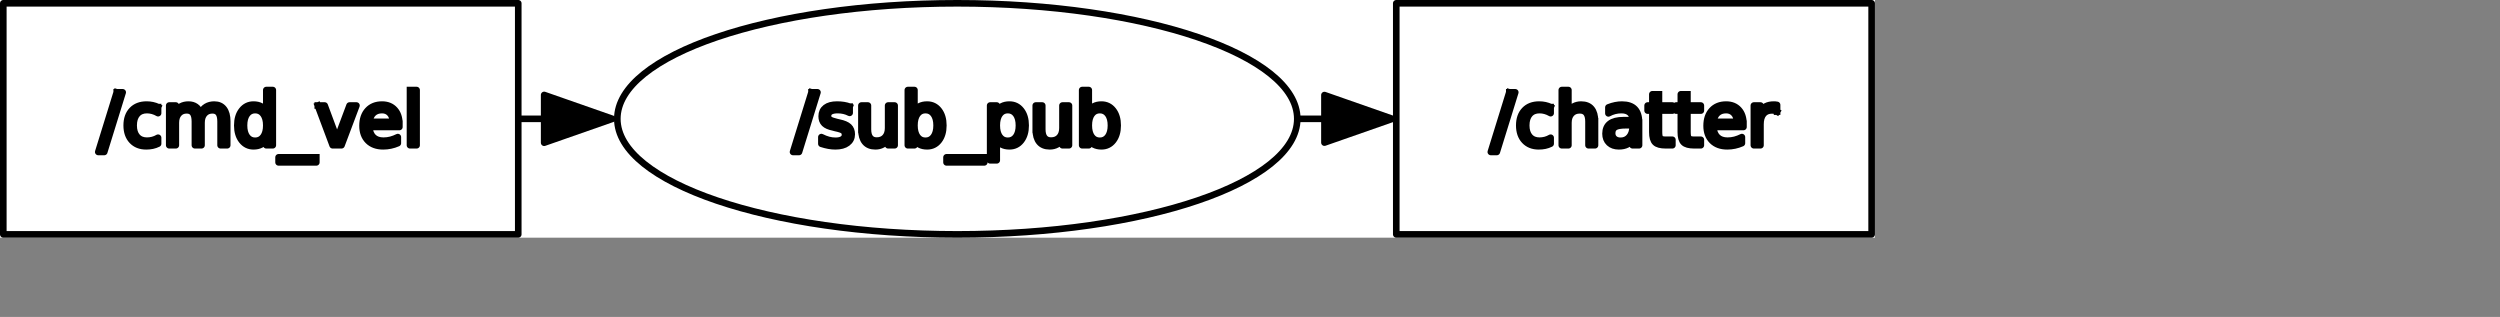 <?xml version="1.0" encoding="UTF-8" standalone="no"?>
<svg width="200.378mm" height="25.4mm"
 xmlns="http://www.w3.org/2000/svg" xmlns:xlink="http://www.w3.org/1999/xlink"  version="1.2" baseProfile="tiny">
<rect width="100%" height="100%" fill="#808080" stroke="none"/>
<title>Qt SVG Document</title>
<desc>Generated with Qt</desc>
<defs>
</defs>
<g fill="none" stroke="black" stroke-width="1" fill-rule="evenodd" stroke-linecap="square" stroke-linejoin="bevel" >

<g fill="none" stroke="#000000" stroke-opacity="1" stroke-width="1" stroke-linecap="square" stroke-linejoin="bevel" transform="matrix(1,0,0,1,0,0)"
font-family="Ubuntu" font-size="11" font-weight="400" font-style="normal" 
>
</g>

<g fill="none" stroke="#000000" stroke-opacity="1" stroke-width="1" stroke-linecap="square" stroke-linejoin="bevel" transform="matrix(1,0,0,1,0,0)"
font-family="Ubuntu" font-size="11" font-weight="400" font-style="normal" 
>
</g>

<g fill="none" stroke="#000000" stroke-opacity="1" stroke-width="1" stroke-linecap="square" stroke-linejoin="bevel" transform="matrix(2,0,0,2,-0.002,72)"
font-family="Ubuntu" font-size="11" font-weight="400" font-style="normal" 
>
</g>

<g fill="#ffffff" fill-opacity="1" stroke="none" transform="matrix(2,0,0,2,-0.002,72)"
font-family="Ubuntu" font-size="11" font-weight="400" font-style="normal" 
>
<rect x="0.001" y="-36" width="283.99" height="36"/>
</g>

<g fill="none" stroke="#000000" stroke-opacity="1" stroke-width="1" stroke-linecap="square" stroke-linejoin="bevel" transform="matrix(2,0,0,2,-0.002,72)"
font-family="Ubuntu" font-size="11" font-weight="400" font-style="normal" 
>
</g>

<g fill="none" stroke="#000000" stroke-opacity="1" stroke-width="1" stroke-linecap="square" stroke-linejoin="bevel" transform="matrix(2,0,0,2,-0.002,72)"
font-family="Ubuntu" font-size="11" font-weight="400" font-style="normal" 
>
</g>

<g fill="none" stroke="#000000" stroke-opacity="1" stroke-width="1" stroke-linecap="square" stroke-linejoin="bevel" transform="matrix(2,0,0,2,-0.002,72)"
font-family="Ubuntu" font-size="11" font-weight="400" font-style="normal" 
>
</g>

<g fill="none" stroke="#000000" stroke-opacity="1" stroke-width="1" stroke-linecap="square" stroke-linejoin="bevel" transform="matrix(2,0,0,2,-0.002,72)"
font-family="Ubuntu" font-size="11" font-weight="400" font-style="normal" 
>
</g>

<g fill="none" stroke="#000000" stroke-opacity="1" stroke-width="1" stroke-linecap="square" stroke-linejoin="round" transform="matrix(2,0,0,2,-0.002,72)"
font-family="Ubuntu" font-size="11" font-weight="400" font-style="normal" 
>
<rect x="0.501" y="-35.5" width="77.998" height="35"/>
</g>

<g fill="none" stroke="#000000" stroke-opacity="1" stroke-width="1" stroke-linecap="square" stroke-linejoin="bevel" transform="matrix(2,0,0,2,-0.002,72)"
font-family="Ubuntu" font-size="11" font-weight="400" font-style="normal" 
>
</g>

<g fill="none" stroke="#000000" stroke-opacity="1" stroke-width="1" stroke-linecap="square" stroke-linejoin="bevel" transform="matrix(2,0,0,2,29.764,22)"
font-family="Ubuntu" font-size="11" font-weight="400" font-style="normal" 
>
</g>

<g fill="none" stroke="#000000" stroke-opacity="1" stroke-width="1" stroke-linecap="square" stroke-linejoin="bevel" transform="matrix(2,0,0,2,29.764,22)"
font-family="sans" font-size="11" font-weight="100" font-style="normal" 
>
</g>

<g fill="#000000" fill-opacity="1" stroke="#000000" stroke-opacity="1" stroke-width="1" stroke-linecap="square" stroke-linejoin="round" transform="matrix(2,0,0,2,29.764,22)"
font-family="sans" font-size="11" font-weight="100" font-style="normal" 
>
<path vector-effect="none" fill-rule="nonzero" d="M2.797,2.984 L3.703,2.984 L0.906,12.016 L0,12.016 L2.797,2.984 M9.062,5.219 L9.062,6.141 C8.792,5.984 8.516,5.867 8.234,5.789 C7.953,5.711 7.667,5.672 7.375,5.672 C6.74,5.672 6.245,5.875 5.891,6.281 C5.536,6.688 5.359,7.26 5.359,8 C5.359,8.729 5.536,9.297 5.891,9.703 C6.245,10.109 6.74,10.312 7.375,10.312 C7.667,10.312 7.953,10.276 8.234,10.203 C8.516,10.13 8.792,10.016 9.062,9.859 L9.062,10.766 C8.792,10.901 8.508,11 8.211,11.062 C7.914,11.125 7.599,11.156 7.266,11.156 C6.359,11.156 5.641,10.872 5.109,10.305 C4.578,9.737 4.312,8.969 4.312,8 C4.312,7.021 4.581,6.25 5.117,5.688 C5.654,5.125 6.391,4.844 7.328,4.844 C7.641,4.844 7.94,4.875 8.227,4.938 C8.513,5 8.792,5.094 9.062,5.219 M15.469,6.141 C15.719,5.693 16.016,5.365 16.359,5.156 C16.703,4.948 17.109,4.844 17.578,4.844 C18.203,4.844 18.685,5.062 19.023,5.5 C19.362,5.938 19.531,6.562 19.531,7.375 L19.531,11 L18.531,11 L18.531,7.406 C18.531,6.823 18.43,6.393 18.227,6.117 C18.023,5.841 17.713,5.703 17.297,5.703 C16.787,5.703 16.383,5.872 16.086,6.211 C15.789,6.549 15.641,7.01 15.641,7.594 L15.641,11 L14.641,11 L14.641,7.406 C14.641,6.823 14.539,6.393 14.336,6.117 C14.133,5.841 13.818,5.703 13.391,5.703 C12.891,5.703 12.492,5.872 12.195,6.211 C11.898,6.549 11.75,7.01 11.75,7.594 L11.75,11 L10.75,11 L10.75,4.984 L11.75,4.984 L11.75,5.922 C11.969,5.547 12.237,5.273 12.555,5.102 C12.872,4.93 13.245,4.844 13.672,4.844 C14.109,4.844 14.482,4.953 14.789,5.172 C15.096,5.391 15.323,5.714 15.469,6.141 M25.453,5.891 L25.453,2.641 L26.438,2.641 L26.438,11 L25.453,11 L25.453,10.094 C25.245,10.458 24.982,10.727 24.664,10.898 C24.346,11.07 23.963,11.156 23.516,11.156 C22.797,11.156 22.208,10.867 21.75,10.289 C21.292,9.711 21.062,8.948 21.062,8 C21.062,7.052 21.292,6.289 21.75,5.711 C22.208,5.133 22.797,4.844 23.516,4.844 C23.963,4.844 24.346,4.93 24.664,5.102 C24.982,5.273 25.245,5.536 25.453,5.891 M22.078,8 C22.078,8.729 22.229,9.299 22.531,9.711 C22.833,10.122 23.245,10.328 23.766,10.328 C24.287,10.328 24.698,10.122 25,9.711 C25.302,9.299 25.453,8.729 25.453,8 C25.453,7.271 25.302,6.701 25,6.289 C24.698,5.878 24.287,5.672 23.766,5.672 C23.245,5.672 22.833,5.878 22.531,6.289 C22.229,6.701 22.078,7.271 22.078,8 M33.031,12.828 L33.031,13.594 L27.312,13.594 L27.312,12.828 L33.031,12.828 M33.25,4.984 L34.297,4.984 L36.172,10.031 L38.062,4.984 L39.109,4.984 L36.844,11 L35.5,11 L33.25,4.984 M45.609,7.75 L45.609,8.234 L41.062,8.234 C41.104,8.911 41.307,9.427 41.672,9.781 C42.036,10.135 42.547,10.312 43.203,10.312 C43.589,10.312 43.958,10.266 44.312,10.172 C44.667,10.078 45.021,9.943 45.375,9.766 L45.375,10.688 C45.021,10.844 44.656,10.961 44.281,11.039 C43.906,11.117 43.531,11.156 43.156,11.156 C42.188,11.156 41.425,10.878 40.867,10.32 C40.31,9.763 40.031,9.005 40.031,8.047 C40.031,7.068 40.297,6.289 40.828,5.711 C41.359,5.133 42.078,4.844 42.984,4.844 C43.786,4.844 44.425,5.104 44.898,5.625 C45.372,6.146 45.609,6.854 45.609,7.75 M44.609,7.453 C44.609,6.911 44.461,6.479 44.164,6.156 C43.867,5.833 43.474,5.672 42.984,5.672 C42.432,5.672 41.992,5.828 41.664,6.141 C41.336,6.453 41.146,6.891 41.094,7.453 L44.609,7.453 M47.219,2.641 L48.219,2.641 L48.219,11 L47.219,11 L47.219,2.641"/>
</g>

<g fill="none" stroke="#000000" stroke-opacity="1" stroke-width="1" stroke-linecap="square" stroke-linejoin="bevel" transform="matrix(2,0,0,2,29.764,22)"
font-family="sans" font-size="11" font-weight="100" font-style="normal" 
>
</g>

<g fill="none" stroke="#000000" stroke-opacity="1" stroke-width="1" stroke-linecap="square" stroke-linejoin="bevel" transform="matrix(2,0,0,2,29.764,22)"
font-family="Ubuntu" font-size="11" font-weight="400" font-style="normal" 
>
</g>

<g fill="none" stroke="#000000" stroke-opacity="1" stroke-width="1" stroke-linecap="square" stroke-linejoin="bevel" transform="matrix(2,0,0,2,-0.002,72)"
font-family="Ubuntu" font-size="11" font-weight="400" font-style="normal" 
>
</g>

<g fill="none" stroke="#000000" stroke-opacity="1" stroke-width="1" stroke-linecap="square" stroke-linejoin="bevel" transform="matrix(2,0,0,2,-0.002,72)"
font-family="Ubuntu" font-size="11" font-weight="400" font-style="normal" 
>
</g>

<g fill="none" stroke="#000000" stroke-opacity="1" stroke-width="1" stroke-linecap="square" stroke-linejoin="bevel" transform="matrix(2,0,0,2,-0.002,72)"
font-family="Ubuntu" font-size="11" font-weight="400" font-style="normal" 
>
</g>

<g fill="none" stroke="#000000" stroke-opacity="1" stroke-width="1" stroke-linecap="square" stroke-linejoin="round" transform="matrix(2,0,0,2,-0.002,72)"
font-family="Ubuntu" font-size="11" font-weight="400" font-style="normal" 
>
<ellipse cx="145" cy="-18" rx="51.495" ry="17.5"/>
</g>

<g fill="none" stroke="#000000" stroke-opacity="1" stroke-width="1" stroke-linecap="square" stroke-linejoin="bevel" transform="matrix(2,0,0,2,-0.002,72)"
font-family="Ubuntu" font-size="11" font-weight="400" font-style="normal" 
>
</g>

<g fill="none" stroke="#000000" stroke-opacity="1" stroke-width="1" stroke-linecap="square" stroke-linejoin="bevel" transform="matrix(2,0,0,2,240.233,22)"
font-family="Ubuntu" font-size="11" font-weight="400" font-style="normal" 
>
</g>

<g fill="none" stroke="#000000" stroke-opacity="1" stroke-width="1" stroke-linecap="square" stroke-linejoin="bevel" transform="matrix(2,0,0,2,240.233,22)"
font-family="sans" font-size="11" font-weight="100" font-style="normal" 
>
</g>

<g fill="#000000" fill-opacity="1" stroke="#000000" stroke-opacity="1" stroke-width="1" stroke-linecap="square" stroke-linejoin="round" transform="matrix(2,0,0,2,240.233,22)"
font-family="sans" font-size="11" font-weight="100" font-style="normal" 
>
<path vector-effect="none" fill-rule="nonzero" d="M2.797,2.984 L3.703,2.984 L0.906,12.016 L0,12.016 L2.797,2.984 M8.578,5.156 L8.578,6.094 C8.297,5.948 8.005,5.841 7.703,5.773 C7.401,5.706 7.089,5.672 6.766,5.672 C6.276,5.672 5.909,5.747 5.664,5.898 C5.419,6.049 5.297,6.271 5.297,6.562 C5.297,6.792 5.385,6.971 5.562,7.102 C5.74,7.232 6.094,7.359 6.625,7.484 L6.953,7.562 C7.661,7.708 8.161,7.919 8.453,8.195 C8.745,8.471 8.891,8.854 8.891,9.344 C8.891,9.896 8.672,10.336 8.234,10.664 C7.797,10.992 7.188,11.156 6.406,11.156 C6.083,11.156 5.747,11.125 5.398,11.062 C5.049,11 4.682,10.906 4.297,10.781 L4.297,9.766 C4.661,9.953 5.021,10.094 5.375,10.188 C5.729,10.281 6.083,10.328 6.438,10.328 C6.896,10.328 7.25,10.247 7.5,10.086 C7.75,9.924 7.875,9.703 7.875,9.422 C7.875,9.151 7.786,8.943 7.609,8.797 C7.432,8.651 7.036,8.516 6.422,8.391 L6.078,8.297 C5.464,8.172 5.021,7.977 4.75,7.711 C4.479,7.445 4.344,7.078 4.344,6.609 C4.344,6.047 4.544,5.612 4.945,5.305 C5.346,4.997 5.917,4.844 6.656,4.844 C7.021,4.844 7.365,4.87 7.688,4.922 C8.01,4.974 8.307,5.052 8.578,5.156 M10.359,8.625 L10.359,4.984 L11.344,4.984 L11.344,8.594 C11.344,9.156 11.456,9.581 11.68,9.867 C11.904,10.154 12.234,10.297 12.672,10.297 C13.213,10.297 13.638,10.128 13.945,9.789 C14.253,9.451 14.406,8.984 14.406,8.391 L14.406,4.984 L15.391,4.984 L15.391,11 L14.406,11 L14.406,10.078 C14.167,10.443 13.888,10.713 13.57,10.891 C13.253,11.068 12.885,11.156 12.469,11.156 C11.781,11.156 11.258,10.94 10.898,10.508 C10.539,10.075 10.359,9.448 10.359,8.625 M21.75,8 C21.75,7.271 21.599,6.701 21.297,6.289 C20.995,5.878 20.583,5.672 20.062,5.672 C19.542,5.672 19.133,5.878 18.836,6.289 C18.539,6.701 18.391,7.271 18.391,8 C18.391,8.729 18.539,9.299 18.836,9.711 C19.133,10.122 19.542,10.328 20.062,10.328 C20.583,10.328 20.995,10.122 21.297,9.711 C21.599,9.299 21.75,8.729 21.75,8 M18.391,5.891 C18.588,5.536 18.846,5.273 19.164,5.102 C19.482,4.93 19.865,4.844 20.312,4.844 C21.042,4.844 21.633,5.133 22.086,5.711 C22.539,6.289 22.766,7.052 22.766,8 C22.766,8.948 22.539,9.711 22.086,10.289 C21.633,10.867 21.042,11.156 20.312,11.156 C19.865,11.156 19.482,11.07 19.164,10.898 C18.846,10.727 18.588,10.458 18.391,10.094 L18.391,11 L17.391,11 L17.391,2.641 L18.391,2.641 L18.391,5.891 M28.969,12.828 L28.969,13.594 L23.25,13.594 L23.25,12.828 L28.969,12.828 M30.859,10.094 L30.859,13.281 L29.859,13.281 L29.859,4.984 L30.859,4.984 L30.859,5.891 C31.057,5.536 31.315,5.273 31.633,5.102 C31.951,4.93 32.333,4.844 32.781,4.844 C33.51,4.844 34.102,5.133 34.555,5.711 C35.008,6.289 35.234,7.052 35.234,8 C35.234,8.948 35.008,9.711 34.555,10.289 C34.102,10.867 33.51,11.156 32.781,11.156 C32.333,11.156 31.951,11.07 31.633,10.898 C31.315,10.727 31.057,10.458 30.859,10.094 M34.219,8 C34.219,7.271 34.068,6.701 33.766,6.289 C33.464,5.878 33.052,5.672 32.531,5.672 C32.01,5.672 31.602,5.878 31.305,6.289 C31.008,6.701 30.859,7.271 30.859,8 C30.859,8.729 31.008,9.299 31.305,9.711 C31.602,10.122 32.01,10.328 32.531,10.328 C33.052,10.328 33.464,10.122 33.766,9.711 C34.068,9.299 34.219,8.729 34.219,8 M36.766,8.625 L36.766,4.984 L37.75,4.984 L37.75,8.594 C37.75,9.156 37.862,9.581 38.086,9.867 C38.31,10.154 38.641,10.297 39.078,10.297 C39.62,10.297 40.044,10.128 40.352,9.789 C40.659,9.451 40.812,8.984 40.812,8.391 L40.812,4.984 L41.797,4.984 L41.797,11 L40.812,11 L40.812,10.078 C40.573,10.443 40.294,10.713 39.977,10.891 C39.659,11.068 39.292,11.156 38.875,11.156 C38.188,11.156 37.664,10.94 37.305,10.508 C36.945,10.075 36.766,9.448 36.766,8.625 M48.156,8 C48.156,7.271 48.005,6.701 47.703,6.289 C47.401,5.878 46.99,5.672 46.469,5.672 C45.948,5.672 45.539,5.878 45.242,6.289 C44.945,6.701 44.797,7.271 44.797,8 C44.797,8.729 44.945,9.299 45.242,9.711 C45.539,10.122 45.948,10.328 46.469,10.328 C46.99,10.328 47.401,10.122 47.703,9.711 C48.005,9.299 48.156,8.729 48.156,8 M44.797,5.891 C44.995,5.536 45.253,5.273 45.57,5.102 C45.888,4.93 46.271,4.844 46.719,4.844 C47.448,4.844 48.039,5.133 48.492,5.711 C48.945,6.289 49.172,7.052 49.172,8 C49.172,8.948 48.945,9.711 48.492,10.289 C48.039,10.867 47.448,11.156 46.719,11.156 C46.271,11.156 45.888,11.07 45.57,10.898 C45.253,10.727 44.995,10.458 44.797,10.094 L44.797,11 L43.797,11 L43.797,2.641 L44.797,2.641 L44.797,5.891"/>
</g>

<g fill="none" stroke="#000000" stroke-opacity="1" stroke-width="1" stroke-linecap="square" stroke-linejoin="bevel" transform="matrix(2,0,0,2,240.233,22)"
font-family="sans" font-size="11" font-weight="100" font-style="normal" 
>
</g>

<g fill="none" stroke="#000000" stroke-opacity="1" stroke-width="1" stroke-linecap="square" stroke-linejoin="bevel" transform="matrix(2,0,0,2,240.233,22)"
font-family="Ubuntu" font-size="11" font-weight="400" font-style="normal" 
>
</g>

<g fill="none" stroke="#000000" stroke-opacity="1" stroke-width="1" stroke-linecap="square" stroke-linejoin="bevel" transform="matrix(2,0,0,2,-0.002,72)"
font-family="Ubuntu" font-size="11" font-weight="400" font-style="normal" 
>
</g>

<g fill="none" stroke="#000000" stroke-opacity="1" stroke-width="1" stroke-linecap="square" stroke-linejoin="bevel" transform="matrix(2,0,0,2,-0.002,72)"
font-family="Ubuntu" font-size="11" font-weight="400" font-style="normal" 
>
</g>

<g fill="none" stroke="#000000" stroke-opacity="1" stroke-width="1" stroke-linecap="square" stroke-linejoin="bevel" transform="matrix(2,0,0,2,-0.002,72)"
font-family="Ubuntu" font-size="11" font-weight="400" font-style="normal" 
>
</g>

<g fill="none" stroke="#000000" stroke-opacity="1" stroke-width="1" stroke-linecap="square" stroke-linejoin="round" transform="matrix(2,0,0,2,-0.002,72)"
font-family="Ubuntu" font-size="11" font-weight="400" font-style="normal" 
>
<rect x="211.49" y="-35.5" width="72.001" height="35"/>
</g>

<g fill="none" stroke="#000000" stroke-opacity="1" stroke-width="1" stroke-linecap="square" stroke-linejoin="bevel" transform="matrix(2,0,0,2,-0.002,72)"
font-family="Ubuntu" font-size="11" font-weight="400" font-style="normal" 
>
</g>

<g fill="none" stroke="#000000" stroke-opacity="1" stroke-width="1" stroke-linecap="square" stroke-linejoin="bevel" transform="matrix(2,0,0,2,451.619,22)"
font-family="Ubuntu" font-size="11" font-weight="400" font-style="normal" 
>
</g>

<g fill="none" stroke="#000000" stroke-opacity="1" stroke-width="1" stroke-linecap="square" stroke-linejoin="bevel" transform="matrix(2,0,0,2,451.619,22)"
font-family="sans" font-size="11" font-weight="100" font-style="normal" 
>
</g>

<g fill="#000000" fill-opacity="1" stroke="#000000" stroke-opacity="1" stroke-width="1" stroke-linecap="square" stroke-linejoin="round" transform="matrix(2,0,0,2,451.619,22)"
font-family="sans" font-size="11" font-weight="100" font-style="normal" 
>
<path vector-effect="none" fill-rule="nonzero" d="M2.797,2.984 L3.703,2.984 L0.906,12.016 L0,12.016 L2.797,2.984 M9.062,5.219 L9.062,6.141 C8.792,5.984 8.516,5.867 8.234,5.789 C7.953,5.711 7.667,5.672 7.375,5.672 C6.74,5.672 6.245,5.875 5.891,6.281 C5.536,6.688 5.359,7.26 5.359,8 C5.359,8.729 5.536,9.297 5.891,9.703 C6.245,10.109 6.74,10.312 7.375,10.312 C7.667,10.312 7.953,10.276 8.234,10.203 C8.516,10.13 8.792,10.016 9.062,9.859 L9.062,10.766 C8.792,10.901 8.508,11 8.211,11.062 C7.914,11.125 7.599,11.156 7.266,11.156 C6.359,11.156 5.641,10.872 5.109,10.305 C4.578,9.737 4.312,8.969 4.312,8 C4.312,7.021 4.581,6.25 5.117,5.688 C5.654,5.125 6.391,4.844 7.328,4.844 C7.641,4.844 7.94,4.875 8.227,4.938 C8.513,5 8.792,5.094 9.062,5.219 M15.781,7.375 L15.781,11 L14.797,11 L14.797,7.406 C14.797,6.833 14.688,6.406 14.469,6.125 C14.25,5.844 13.917,5.703 13.469,5.703 C12.938,5.703 12.518,5.872 12.211,6.211 C11.904,6.549 11.75,7.01 11.75,7.594 L11.75,11 L10.75,11 L10.75,2.641 L11.75,2.641 L11.75,5.922 C11.979,5.557 12.255,5.286 12.578,5.109 C12.901,4.932 13.271,4.844 13.688,4.844 C14.375,4.844 14.896,5.057 15.25,5.484 C15.604,5.911 15.781,6.542 15.781,7.375 M20.484,7.969 C19.693,7.969 19.143,8.062 18.836,8.25 C18.529,8.438 18.375,8.75 18.375,9.188 C18.375,9.531 18.49,9.807 18.719,10.016 C18.948,10.224 19.26,10.328 19.656,10.328 C20.208,10.328 20.648,10.133 20.977,9.742 C21.305,9.352 21.469,8.839 21.469,8.203 L21.469,7.969 L20.484,7.969 M22.453,7.562 L22.453,11 L21.469,11 L21.469,10.094 C21.25,10.458 20.971,10.727 20.633,10.898 C20.294,11.07 19.88,11.156 19.391,11.156 C18.776,11.156 18.287,10.984 17.922,10.641 C17.557,10.297 17.375,9.833 17.375,9.25 C17.375,8.573 17.602,8.062 18.055,7.719 C18.508,7.375 19.188,7.203 20.094,7.203 L21.469,7.203 L21.469,7.109 C21.469,6.651 21.32,6.297 21.023,6.047 C20.727,5.797 20.307,5.672 19.766,5.672 C19.422,5.672 19.086,5.714 18.758,5.797 C18.43,5.88 18.115,6.005 17.812,6.172 L17.812,5.266 C18.177,5.12 18.531,5.013 18.875,4.945 C19.219,4.878 19.547,4.844 19.859,4.844 C20.734,4.844 21.385,5.068 21.812,5.516 C22.24,5.964 22.453,6.646 22.453,7.562 M25.469,3.281 L25.469,4.984 L27.5,4.984 L27.5,5.75 L25.469,5.75 L25.469,9.016 C25.469,9.505 25.537,9.82 25.672,9.961 C25.807,10.102 26.078,10.172 26.484,10.172 L27.5,10.172 L27.5,11 L26.484,11 C25.724,11 25.198,10.857 24.906,10.57 C24.615,10.284 24.469,9.766 24.469,9.016 L24.469,5.75 L23.75,5.75 L23.75,4.984 L24.469,4.984 L24.469,3.281 L25.469,3.281 M29.781,3.281 L29.781,4.984 L31.812,4.984 L31.812,5.75 L29.781,5.75 L29.781,9.016 C29.781,9.505 29.849,9.82 29.984,9.961 C30.12,10.102 30.391,10.172 30.797,10.172 L31.812,10.172 L31.812,11 L30.797,11 C30.037,11 29.51,10.857 29.219,10.57 C28.927,10.284 28.781,9.766 28.781,9.016 L28.781,5.75 L28.062,5.75 L28.062,4.984 L28.781,4.984 L28.781,3.281 L29.781,3.281 M38.266,7.75 L38.266,8.234 L33.719,8.234 C33.76,8.911 33.964,9.427 34.328,9.781 C34.693,10.135 35.203,10.312 35.859,10.312 C36.245,10.312 36.615,10.266 36.969,10.172 C37.323,10.078 37.677,9.943 38.031,9.766 L38.031,10.688 C37.677,10.844 37.312,10.961 36.938,11.039 C36.562,11.117 36.188,11.156 35.812,11.156 C34.844,11.156 34.081,10.878 33.523,10.32 C32.966,9.763 32.688,9.005 32.688,8.047 C32.688,7.068 32.953,6.289 33.484,5.711 C34.016,5.133 34.734,4.844 35.641,4.844 C36.443,4.844 37.081,5.104 37.555,5.625 C38.029,6.146 38.266,6.854 38.266,7.75 M37.266,7.453 C37.266,6.911 37.117,6.479 36.82,6.156 C36.523,5.833 36.13,5.672 35.641,5.672 C35.089,5.672 34.648,5.828 34.32,6.141 C33.992,6.453 33.802,6.891 33.75,7.453 L37.266,7.453 M43.359,5.906 C43.255,5.844 43.138,5.797 43.008,5.766 C42.878,5.734 42.734,5.719 42.578,5.719 C42.016,5.719 41.586,5.901 41.289,6.266 C40.992,6.63 40.844,7.151 40.844,7.828 L40.844,11 L39.844,11 L39.844,4.984 L40.844,4.984 L40.844,5.922 C41.042,5.557 41.307,5.286 41.641,5.109 C41.974,4.932 42.38,4.844 42.859,4.844 C42.932,4.844 43.008,4.846 43.086,4.852 C43.164,4.857 43.255,4.87 43.359,4.891 L43.359,5.906"/>
</g>

<g fill="none" stroke="#000000" stroke-opacity="1" stroke-width="1" stroke-linecap="square" stroke-linejoin="bevel" transform="matrix(2,0,0,2,451.619,22)"
font-family="sans" font-size="11" font-weight="100" font-style="normal" 
>
</g>

<g fill="none" stroke="#000000" stroke-opacity="1" stroke-width="1" stroke-linecap="square" stroke-linejoin="bevel" transform="matrix(2,0,0,2,451.619,22)"
font-family="Ubuntu" font-size="11" font-weight="400" font-style="normal" 
>
</g>

<g fill="none" stroke="#000000" stroke-opacity="1" stroke-width="1" stroke-linecap="square" stroke-linejoin="bevel" transform="matrix(2,0,0,2,-0.002,72)"
font-family="Ubuntu" font-size="11" font-weight="400" font-style="normal" 
>
</g>

<g fill="none" stroke="#000000" stroke-opacity="1" stroke-width="1" stroke-linecap="square" stroke-linejoin="bevel" transform="matrix(2,0,0,2,-0.002,72)"
font-family="Ubuntu" font-size="11" font-weight="400" font-style="normal" 
>
</g>

<g fill="none" stroke="#000000" stroke-opacity="1" stroke-width="1" stroke-linecap="square" stroke-linejoin="bevel" transform="matrix(2,0,0,2,-0.002,72)"
font-family="Ubuntu" font-size="11" font-weight="400" font-style="normal" 
>
</g>

<g fill="none" stroke="#000000" stroke-opacity="1" stroke-width="1" stroke-linecap="square" stroke-linejoin="round" transform="matrix(2,0,0,2,-0.002,72)"
font-family="Ubuntu" font-size="11" font-weight="400" font-style="normal" 
>
<path vector-effect="none" fill-rule="evenodd" d="M79.038,-18 C80.159,-18 81.288,-18 82.424,-18 "/>
</g>

<g fill="none" stroke="#000000" stroke-opacity="1" stroke-width="1" stroke-linecap="square" stroke-linejoin="bevel" transform="matrix(2,0,0,2,-0.002,72)"
font-family="Ubuntu" font-size="11" font-weight="400" font-style="normal" 
>
</g>

<g fill="none" stroke="#000000" stroke-opacity="1" stroke-width="1" stroke-linecap="square" stroke-linejoin="bevel" transform="matrix(2,0,0,2,-0.002,72)"
font-family="Ubuntu" font-size="11" font-weight="400" font-style="normal" 
>
</g>

<g fill="#000000" fill-opacity="1" stroke="#000000" stroke-opacity="1" stroke-width="1" stroke-linecap="square" stroke-linejoin="round" transform="matrix(2,0,0,2,-0.002,72)"
font-family="Ubuntu" font-size="11" font-weight="400" font-style="normal" 
>
<path vector-effect="none" fill-rule="evenodd" d="M82.424,-18 L82.424,-14.381 L92.764,-18 L82.424,-21.619 L82.424,-18"/>
</g>

<g fill="none" stroke="#000000" stroke-opacity="1" stroke-width="1" stroke-linecap="square" stroke-linejoin="bevel" transform="matrix(2,0,0,2,-0.002,72)"
font-family="Ubuntu" font-size="11" font-weight="400" font-style="normal" 
>
</g>

<g fill="none" stroke="#000000" stroke-opacity="1" stroke-width="1" stroke-linecap="square" stroke-linejoin="bevel" transform="matrix(2,0,0,2,-0.002,72)"
font-family="Ubuntu" font-size="11" font-weight="400" font-style="normal" 
>
</g>

<g fill="none" stroke="#000000" stroke-opacity="1" stroke-width="1" stroke-linecap="square" stroke-linejoin="bevel" transform="matrix(2,0,0,2,-0.002,72)"
font-family="Ubuntu" font-size="11" font-weight="400" font-style="normal" 
>
</g>

<g fill="none" stroke="#000000" stroke-opacity="1" stroke-width="1" stroke-linecap="square" stroke-linejoin="bevel" transform="matrix(2,0,0,2,-0.002,72)"
font-family="Ubuntu" font-size="11" font-weight="400" font-style="normal" 
>
</g>

<g fill="none" stroke="#000000" stroke-opacity="1" stroke-width="1" stroke-linecap="square" stroke-linejoin="round" transform="matrix(2,0,0,2,-0.002,72)"
font-family="Ubuntu" font-size="11" font-weight="400" font-style="normal" 
>
<path vector-effect="none" fill-rule="evenodd" d="M197.13,-18 C198.29,-18 199.45,-18 200.61,-18 "/>
</g>

<g fill="none" stroke="#000000" stroke-opacity="1" stroke-width="1" stroke-linecap="square" stroke-linejoin="bevel" transform="matrix(2,0,0,2,-0.002,72)"
font-family="Ubuntu" font-size="11" font-weight="400" font-style="normal" 
>
</g>

<g fill="none" stroke="#000000" stroke-opacity="1" stroke-width="1" stroke-linecap="square" stroke-linejoin="bevel" transform="matrix(2,0,0,2,-0.002,72)"
font-family="Ubuntu" font-size="11" font-weight="400" font-style="normal" 
>
</g>

<g fill="#000000" fill-opacity="1" stroke="#000000" stroke-opacity="1" stroke-width="1" stroke-linecap="square" stroke-linejoin="round" transform="matrix(2,0,0,2,-0.002,72)"
font-family="Ubuntu" font-size="11" font-weight="400" font-style="normal" 
>
<path vector-effect="none" fill-rule="evenodd" d="M200.61,-18 L200.61,-14.399 L210.9,-18 L200.61,-21.602 L200.61,-18"/>
</g>

<g fill="none" stroke="#000000" stroke-opacity="1" stroke-width="1" stroke-linecap="square" stroke-linejoin="bevel" transform="matrix(2,0,0,2,-0.002,72)"
font-family="Ubuntu" font-size="11" font-weight="400" font-style="normal" 
>
</g>

<g fill="none" stroke="#000000" stroke-opacity="1" stroke-width="1" stroke-linecap="square" stroke-linejoin="bevel" transform="matrix(1,0,0,1,0,0)"
font-family="Ubuntu" font-size="11" font-weight="400" font-style="normal" 
>
</g>
</g>
</svg>
